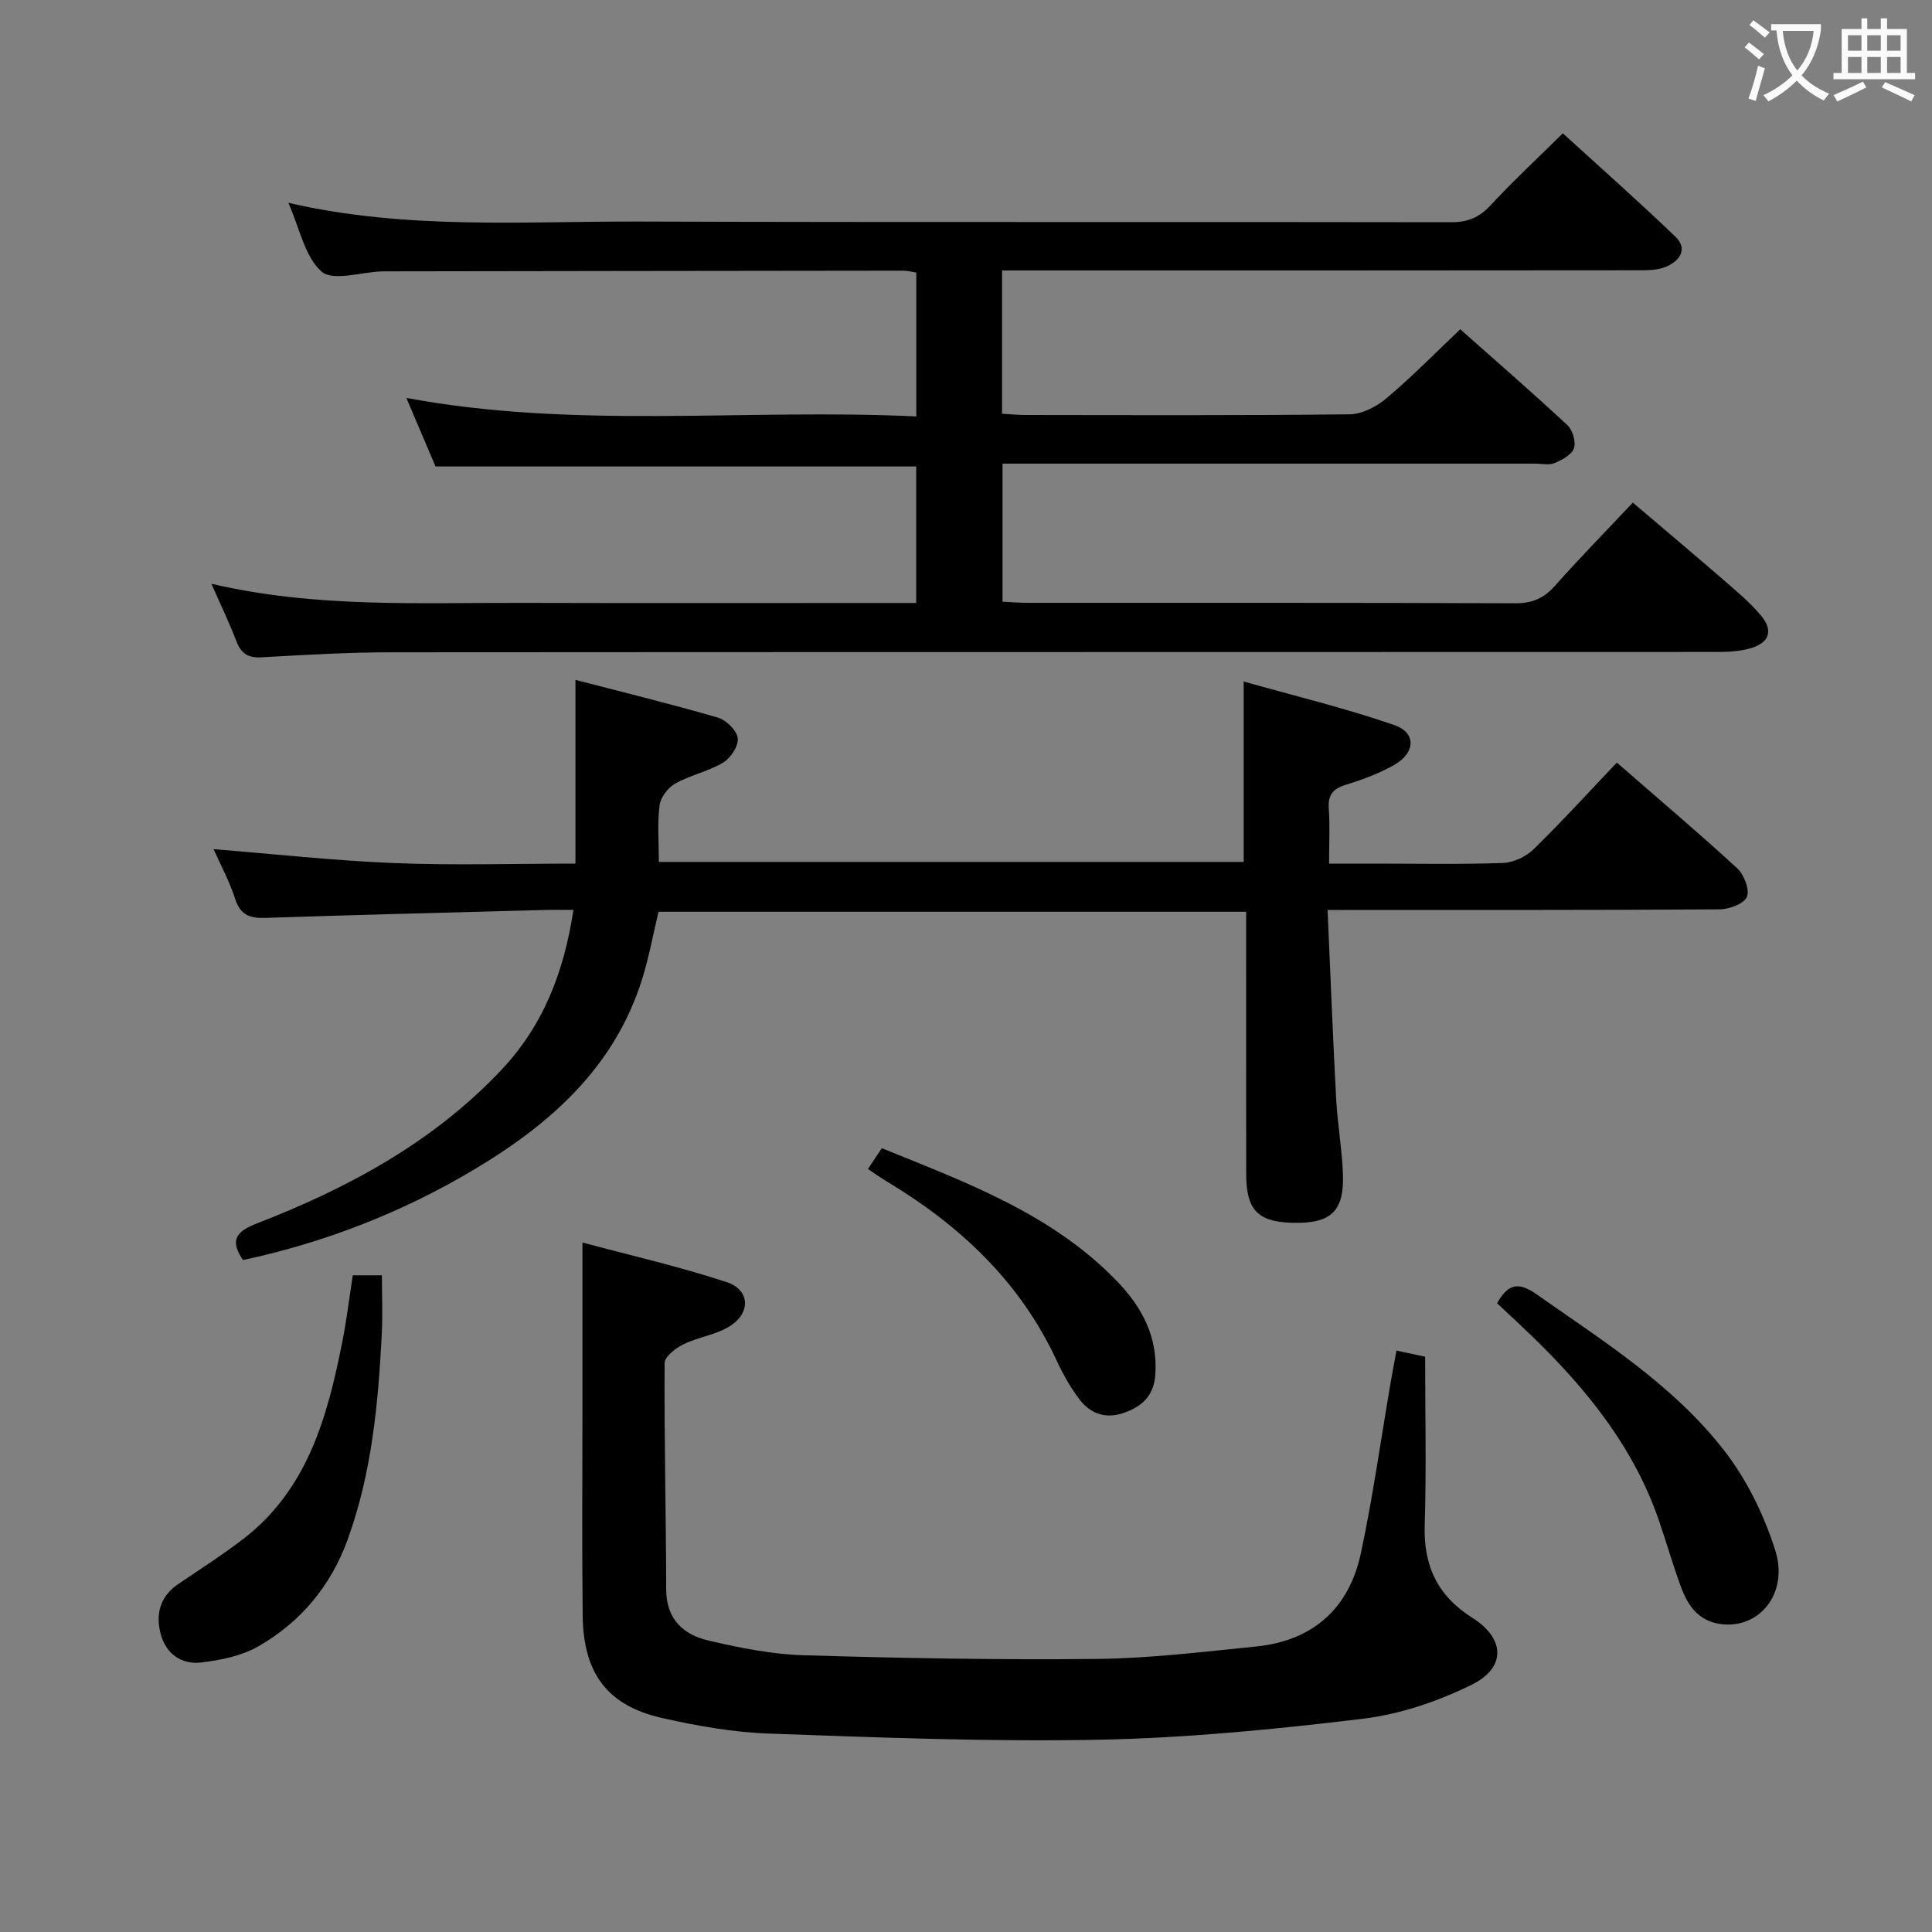 <svg enable-background="new 0 0 400 400" viewBox="0 0 400 400" xmlns="http://www.w3.org/2000/svg"><rect x="0" y="0" width="400" height="400" fill="#808080" stroke="none"/><g fill="#010000"><path d="m59.7 41.99c24.44 5.65 48.62 3.8 72.68 3.88 56 .19 112 .03 168 .14 3.47.01 5.85-.95 8.2-3.48 4.63-4.99 9.63-9.64 14.99-14.93 7.74 7.07 15.68 14.07 23.3 21.4 2.7 2.6.82 5.06-1.93 6.23-1.74.74-3.88.73-5.84.73-41.84.05-83.67.04-125.5.04-1.96 0-3.92 0-6.14 0v29.66c1.74.1 3.35.26 4.95.26 22.33.02 44.67.12 67-.14 2.59-.03 5.59-1.59 7.66-3.33 5.21-4.39 9.99-9.28 15.26-14.28 7.1 6.31 14.76 12.95 22.18 19.85 1.08 1.01 1.81 3.45 1.36 4.78-.46 1.35-2.45 2.41-4 3.07-1.13.48-2.63.12-3.96.12-34.83 0-69.67 0-104.5 0-1.82 0-3.64 0-5.85 0v28.58c1.68.08 3.44.24 5.2.24 33.67.01 67.33-.04 101 .09 3.49.01 5.9-1.04 8.18-3.62 5.08-5.71 10.43-11.18 16.12-17.22 6.35 5.41 12.54 10.6 18.65 15.9 2.76 2.39 5.62 4.75 7.93 7.54 2.55 3.07 1.67 5.57-2.18 6.71-2.18.64-4.57.77-6.87.77-91.5.04-183 0-274.5.07-8.98.01-17.96.53-26.93 1.04-2.81.16-4.24-.78-5.22-3.34-1.46-3.82-3.25-7.51-5.17-11.89 21.64 5.06 42.95 3.89 64.2 3.96 25.33.07 50.67.02 76 .02h5.72c0-9.67 0-18.91 0-28.26-33.04 0-66.09 0-99.52 0-1.88-4.42-3.93-9.23-6.04-14.2 35.14 6.57 70.29 2.15 105.58 3.84 0-10.28 0-19.88 0-29.78-.83-.13-1.76-.41-2.69-.4-35.67.03-71.33.09-107 .14-.33 0-.67 0-1 .01-4.27.15-10.09 2.09-12.44.04-3.49-3.07-4.52-8.93-6.88-14.24z"/><path d="m274.86 188.41c.6 13.47 1.09 26.23 1.77 38.97.27 5.13 1.17 10.23 1.4 15.36.35 7.67-2.18 10.36-9.2 10.43-8.19.09-10.81-2.32-10.82-10.07-.02-16.5-.01-33-.01-49.5 0-1.49 0-2.98 0-4.83-40.71 0-81.12 0-121.66 0-1.12 4.67-1.97 9.42-3.41 13.99-5.74 18.3-19.06 30.03-34.87 39.44-14.8 8.81-30.67 15.01-47.74 18.68-2.54-3.69-1.88-5.74 2.66-7.5 18.92-7.32 36.58-16.8 50.74-31.77 8.64-9.13 13.03-20.16 15-33.22-2.28 0-4.05-.04-5.81.01-19.29.52-38.58.99-57.87 1.64-3.24.11-5.24-.51-6.34-3.91-1.16-3.61-3.01-7-4.48-10.32 12.5 1 24.92 2.38 37.37 2.88 12.43.5 24.9.11 37.55.11 0-12.78 0-25.02 0-38.04 9.81 2.55 19.71 4.97 29.49 7.81 1.72.5 3.91 2.65 4.11 4.25.2 1.59-1.45 4.12-3 5.05-3.08 1.85-6.79 2.6-9.94 4.36-1.49.84-3.03 2.84-3.24 4.49-.48 3.74-.15 7.58-.15 11.73h121.08c0-11.93 0-23.95 0-37.35 10.49 2.97 21.02 5.5 31.2 9.02 4.54 1.57 4.38 5.7.05 8.2-3.13 1.8-6.63 3.09-10.1 4.16-2.69.83-3.74 2.12-3.53 4.96.25 3.47.06 6.98.06 11.36h9.49c8.83 0 17.67.18 26.5-.13 2.17-.08 4.76-1.29 6.33-2.82 5.83-5.68 11.31-11.71 17.26-17.96 8.46 7.37 16.84 14.45 24.91 21.87 1.42 1.31 2.64 4.44 2.02 5.91-.61 1.45-3.68 2.59-5.68 2.6-24.83.17-49.67.11-74.5.12-1.95.02-3.9.02-6.64.02z"/><path d="m289.12 279.62c2.56.55 4.6.98 5.94 1.27 0 11.92.27 23.38-.09 34.81-.27 8.47 2.62 14.68 9.89 19.27 6.76 4.27 6.98 10.3-.11 13.81-7 3.46-14.85 6.13-22.57 7.07-18.11 2.18-36.36 3.98-54.58 4.34-22.77.45-45.59-.46-68.36-1.27-7.42-.26-14.88-1.58-22.14-3.22-11.3-2.55-16.31-9.19-16.46-21.15-.17-14.32-.05-28.65-.05-42.97 0-11.1 0-22.19 0-34.33 9.88 2.65 20.01 4.97 29.84 8.19 4.84 1.58 5.08 6.34.69 9.12-2.86 1.8-6.53 2.25-9.62 3.76-1.61.79-3.89 2.55-3.9 3.88-.09 15.63.29 31.27.33 46.91.02 6.14 3.56 9.33 8.76 10.55 6.44 1.5 13.07 2.84 19.65 3.04 20.28.61 40.59.98 60.88.76 10.93-.12 21.86-1.47 32.76-2.56 11.84-1.18 19.34-7.88 21.79-19.38 2.48-11.67 4.13-23.52 6.15-35.29.33-1.95.71-3.89 1.2-6.61z"/><path d="m73.04 264.04h6.03c0 4.06.18 8.14-.03 12.2-.74 14.44-2.07 28.78-7.07 42.53-3.49 9.62-9.73 17.06-18.47 22.08-3.44 1.98-7.73 2.85-11.75 3.34-4.23.52-7.48-1.83-8.53-6.08-.99-3.97-.07-7.58 3.59-10.08 4.53-3.09 9.17-6.04 13.51-9.37 13.39-10.28 17.47-25.35 20.55-40.84.9-4.5 1.44-9.08 2.17-13.78z"/><path d="m309.95 269.82c2.42-4.28 4.61-4.34 8.22-1.82 13.87 9.73 28.36 18.83 38.85 32.38 4.65 6 8.2 13.28 10.51 20.54 2.87 8.99-3.32 16.41-11.28 15.32-4.65-.63-6.81-3.84-8.23-7.7-1.66-4.51-2.98-9.14-4.54-13.68-5.26-15.34-15.16-27.5-26.64-38.55-2.25-2.18-4.56-4.31-6.89-6.49z"/><path d="m179.7 242.03c1.06-1.59 1.94-2.91 2.87-4.31 17.64 7.16 35.33 13.64 48.77 27.62 5.14 5.35 8.38 11.49 7.86 19.22-.29 4.25-2.56 6.55-6.38 7.91-3.84 1.37-6.99.3-9.3-2.71-1.9-2.48-3.46-5.29-4.78-8.13-7.57-16.3-20-27.93-35.14-37.02-1.24-.74-2.42-1.6-3.9-2.58z"/></g><path d="m362.1 8.8c1.1.8 2.1 1.6 3.1 2.4l-1 1.1c-1.3-1.1-2.3-2-3-2.5zm1.9 4.8c.5.2.9.4 1.4.5-.6 2.3-1.3 4.5-1.9 6.8l-1.5-.5c.8-2.1 1.4-4.3 2-6.8zm-1-9.4c1.3.9 2.4 1.8 3.4 2.5l-1 1.1c-1.4-1.2-2.4-2.1-3.2-2.6zm3.7 2.2v-1.4h10.3v1.2c-.5 3.6-1.8 6.8-4 9.4 1.5 1.6 3.4 2.8 5.7 3.8-.3.4-.7.8-1.1 1.4-2.3-1.1-4.1-2.5-5.6-4.1-1.6 1.6-3.6 3.1-5.9 4.3-.3-.5-.7-.9-1-1.3 2.4-1.1 4.4-2.5 6-4.1-1.9-2.5-3-5.6-3.3-9.3h-1.1zm8.8 0h-6.4c.3 3.3 1.3 6 3 8.2 2-2.3 3.1-5.1 3.4-8.2z" fill="#fbfafa"/><path d="m385.3 3.8h1.3v2.2h2.8v-2.2h1.3v2.2h4.1v9.1h1.7v1.3h-16.9v-1.3h1.7v-9.1h4.1v-2.2zm.4 13.1.7 1.2c-1.8.9-3.8 1.9-6 2.9-.2-.4-.5-.8-.8-1.3 2.3-1 4.3-1.9 6.1-2.8zm-3.1-6.4h2.8v-3.2h-2.8zm0 4.6h2.8v-3.3h-2.8zm4-4.6h2.8v-3.2h-2.8zm0 4.6h2.8v-3.3h-2.8zm3.7 1.9c2.1.9 4.1 1.8 6.1 2.7l-.7 1.3c-2.2-1.1-4.2-2-6.1-2.9zm3.2-9.7h-2.8v3.2h2.8zm-2.8 7.8h2.8v-3.3h-2.8z" fill="#fbfafa"/></svg>